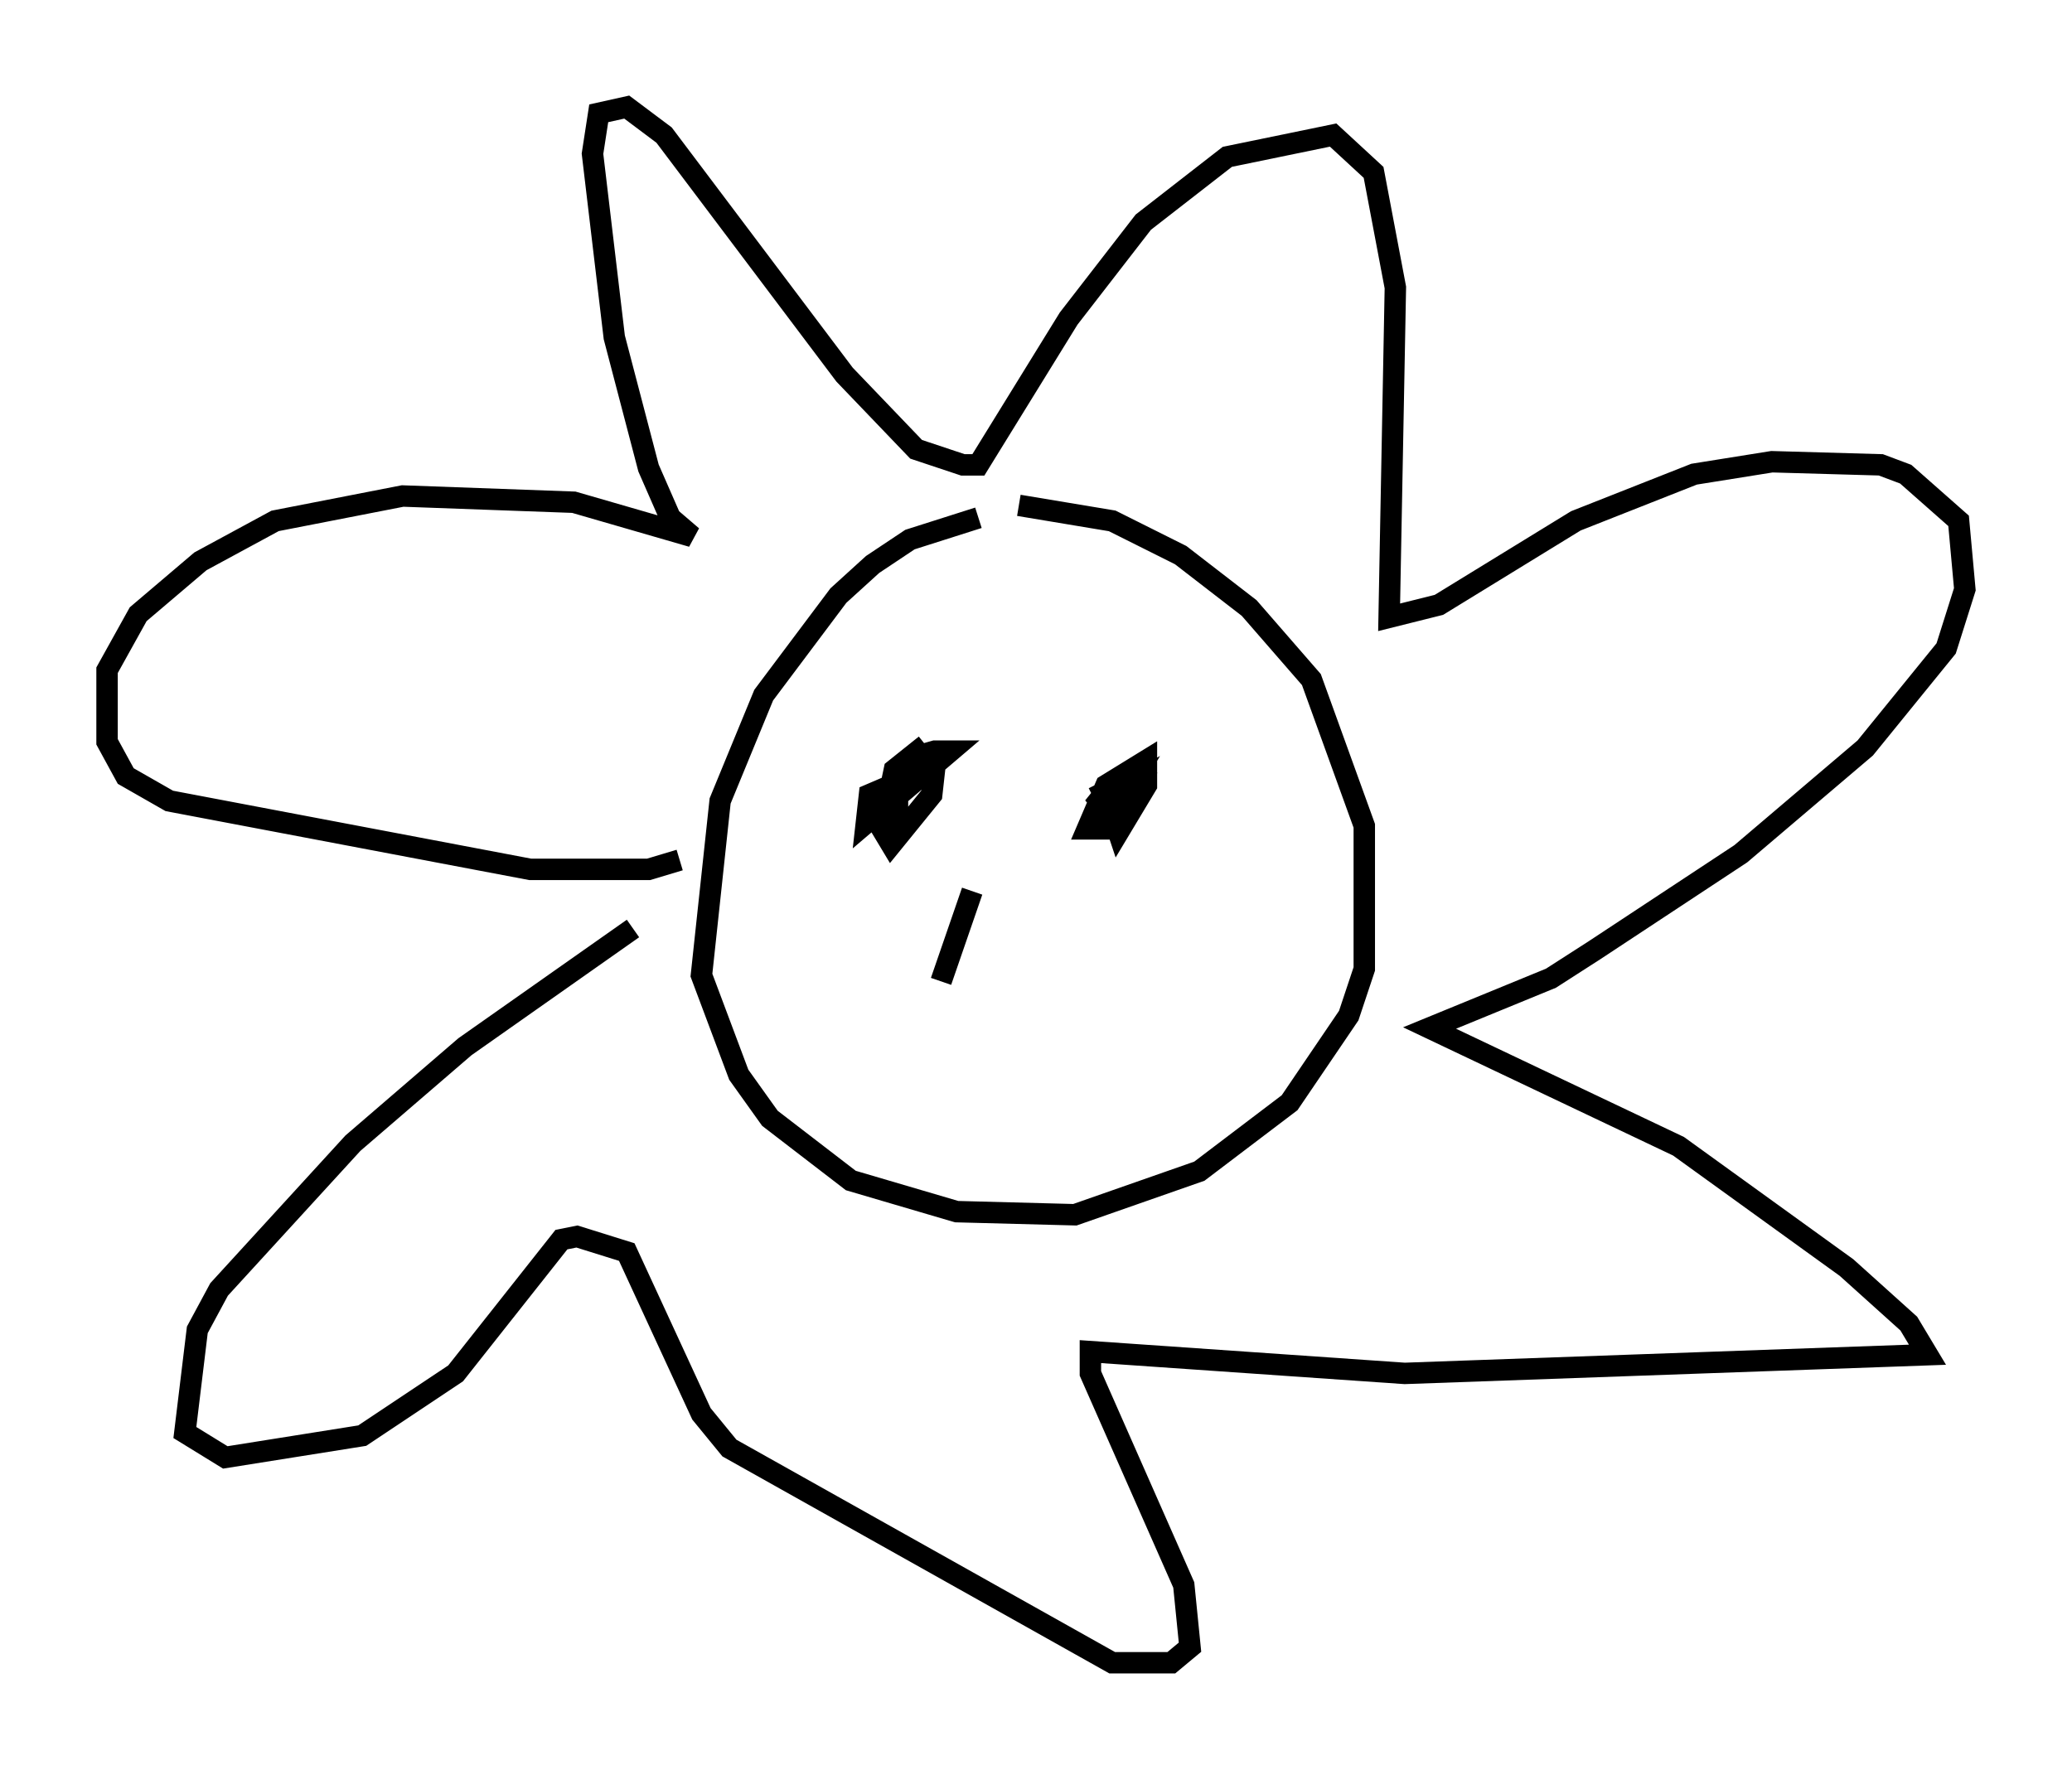 <?xml version="1.0" encoding="utf-8" ?>
<svg baseProfile="full" height="82.626" version="1.1" width="96.715" xmlns="http://www.w3.org/2000/svg" xmlns:ev="http://www.w3.org/2001/xml-events" xmlns:xlink="http://www.w3.org/1999/xlink"><defs /><rect fill="white" height="82.626" width="96.715" x="0" y="0" /><path d="M51.916, 24.464 m-6.246, -0.291 l-3.196, 1.017 -1.743, 1.162 l-1.598, 1.453 -3.486, 4.648 l-2.034, 4.939 -0.872, 8.134 l1.743, 4.648 1.453, 2.034 l3.777, 2.905 4.939, 1.453 l5.52, 0.145 5.81, -2.034 l4.212, -3.196 2.76, -4.067 l0.726, -2.179 0.0, -6.682 l-2.469, -6.827 -2.905, -3.341 l-3.196, -2.469 -3.196, -1.598 l-4.358, -0.726 m-15.832, 16.559 l-1.453, 0.436 -5.52, 0.0 l-16.849, -3.196 -2.034, -1.162 l-0.872, -1.598 0.0, -3.341 l1.453, -2.615 2.905, -2.469 l3.486, -1.888 5.955, -1.162 l7.989, 0.291 5.52, 1.598 l-1.017, -0.872 -1.017, -2.324 l-1.598, -6.101 -1.017, -8.57 l0.291, -1.888 1.307, -0.291 l1.743, 1.307 8.425, 11.184 l3.341, 3.486 2.179, 0.726 l0.726, 0.0 4.212, -6.827 l3.486, -4.503 3.922, -3.05 l4.939, -1.017 1.888, 1.743 l1.017, 5.374 -0.291, 15.397 l2.324, -0.581 6.391, -3.922 l5.52, -2.179 3.631, -0.581 l5.084, 0.145 1.162, 0.436 l2.469, 2.179 0.291, 3.196 l-0.872, 2.76 -3.777, 4.648 l-5.81, 4.939 -6.827, 4.503 l-2.034, 1.307 -5.665, 2.324 l11.62, 5.52 7.844, 5.665 l2.905, 2.615 0.872, 1.453 l-24.402, 0.872 -14.67, -1.017 l0.0, 1.017 4.358, 9.877 l0.291, 2.905 -0.872, 0.726 l-2.76, 0.0 -17.866, -10.022 l-1.307, -1.598 -3.486, -7.553 l-2.324, -0.726 -0.726, 0.145 l-4.939, 6.246 -4.358, 2.905 l-6.391, 1.017 -1.888, -1.162 l0.581, -4.793 1.017, -1.888 l6.246, -6.827 5.229, -4.503 l7.844, -5.52 m13.654, -8.57 l-1.453, 1.162 -0.581, 2.76 l0.436, 0.726 1.888, -2.324 l0.145, -1.307 -3.05, 1.307 l-0.145, 1.307 3.922, -3.341 l-0.726, 0.0 -1.017, 0.291 l-1.453, 3.05 0.726, -0.872 l0.0, -1.017 0.0, 0.872 m11.911, -1.743 l-1.453, 0.726 -0.581, 1.162 l0.436, 1.307 1.307, -2.179 l0.0, -1.162 -1.888, 1.162 l-0.872, 2.034 0.872, 0.0 l1.162, -2.034 -1.743, 1.017 l0.581, -0.726 -0.581, 0.291 m-5.665, 4.358 l-1.453, 4.212 " fill="none" stroke="black" stroke-width="1" /></svg>